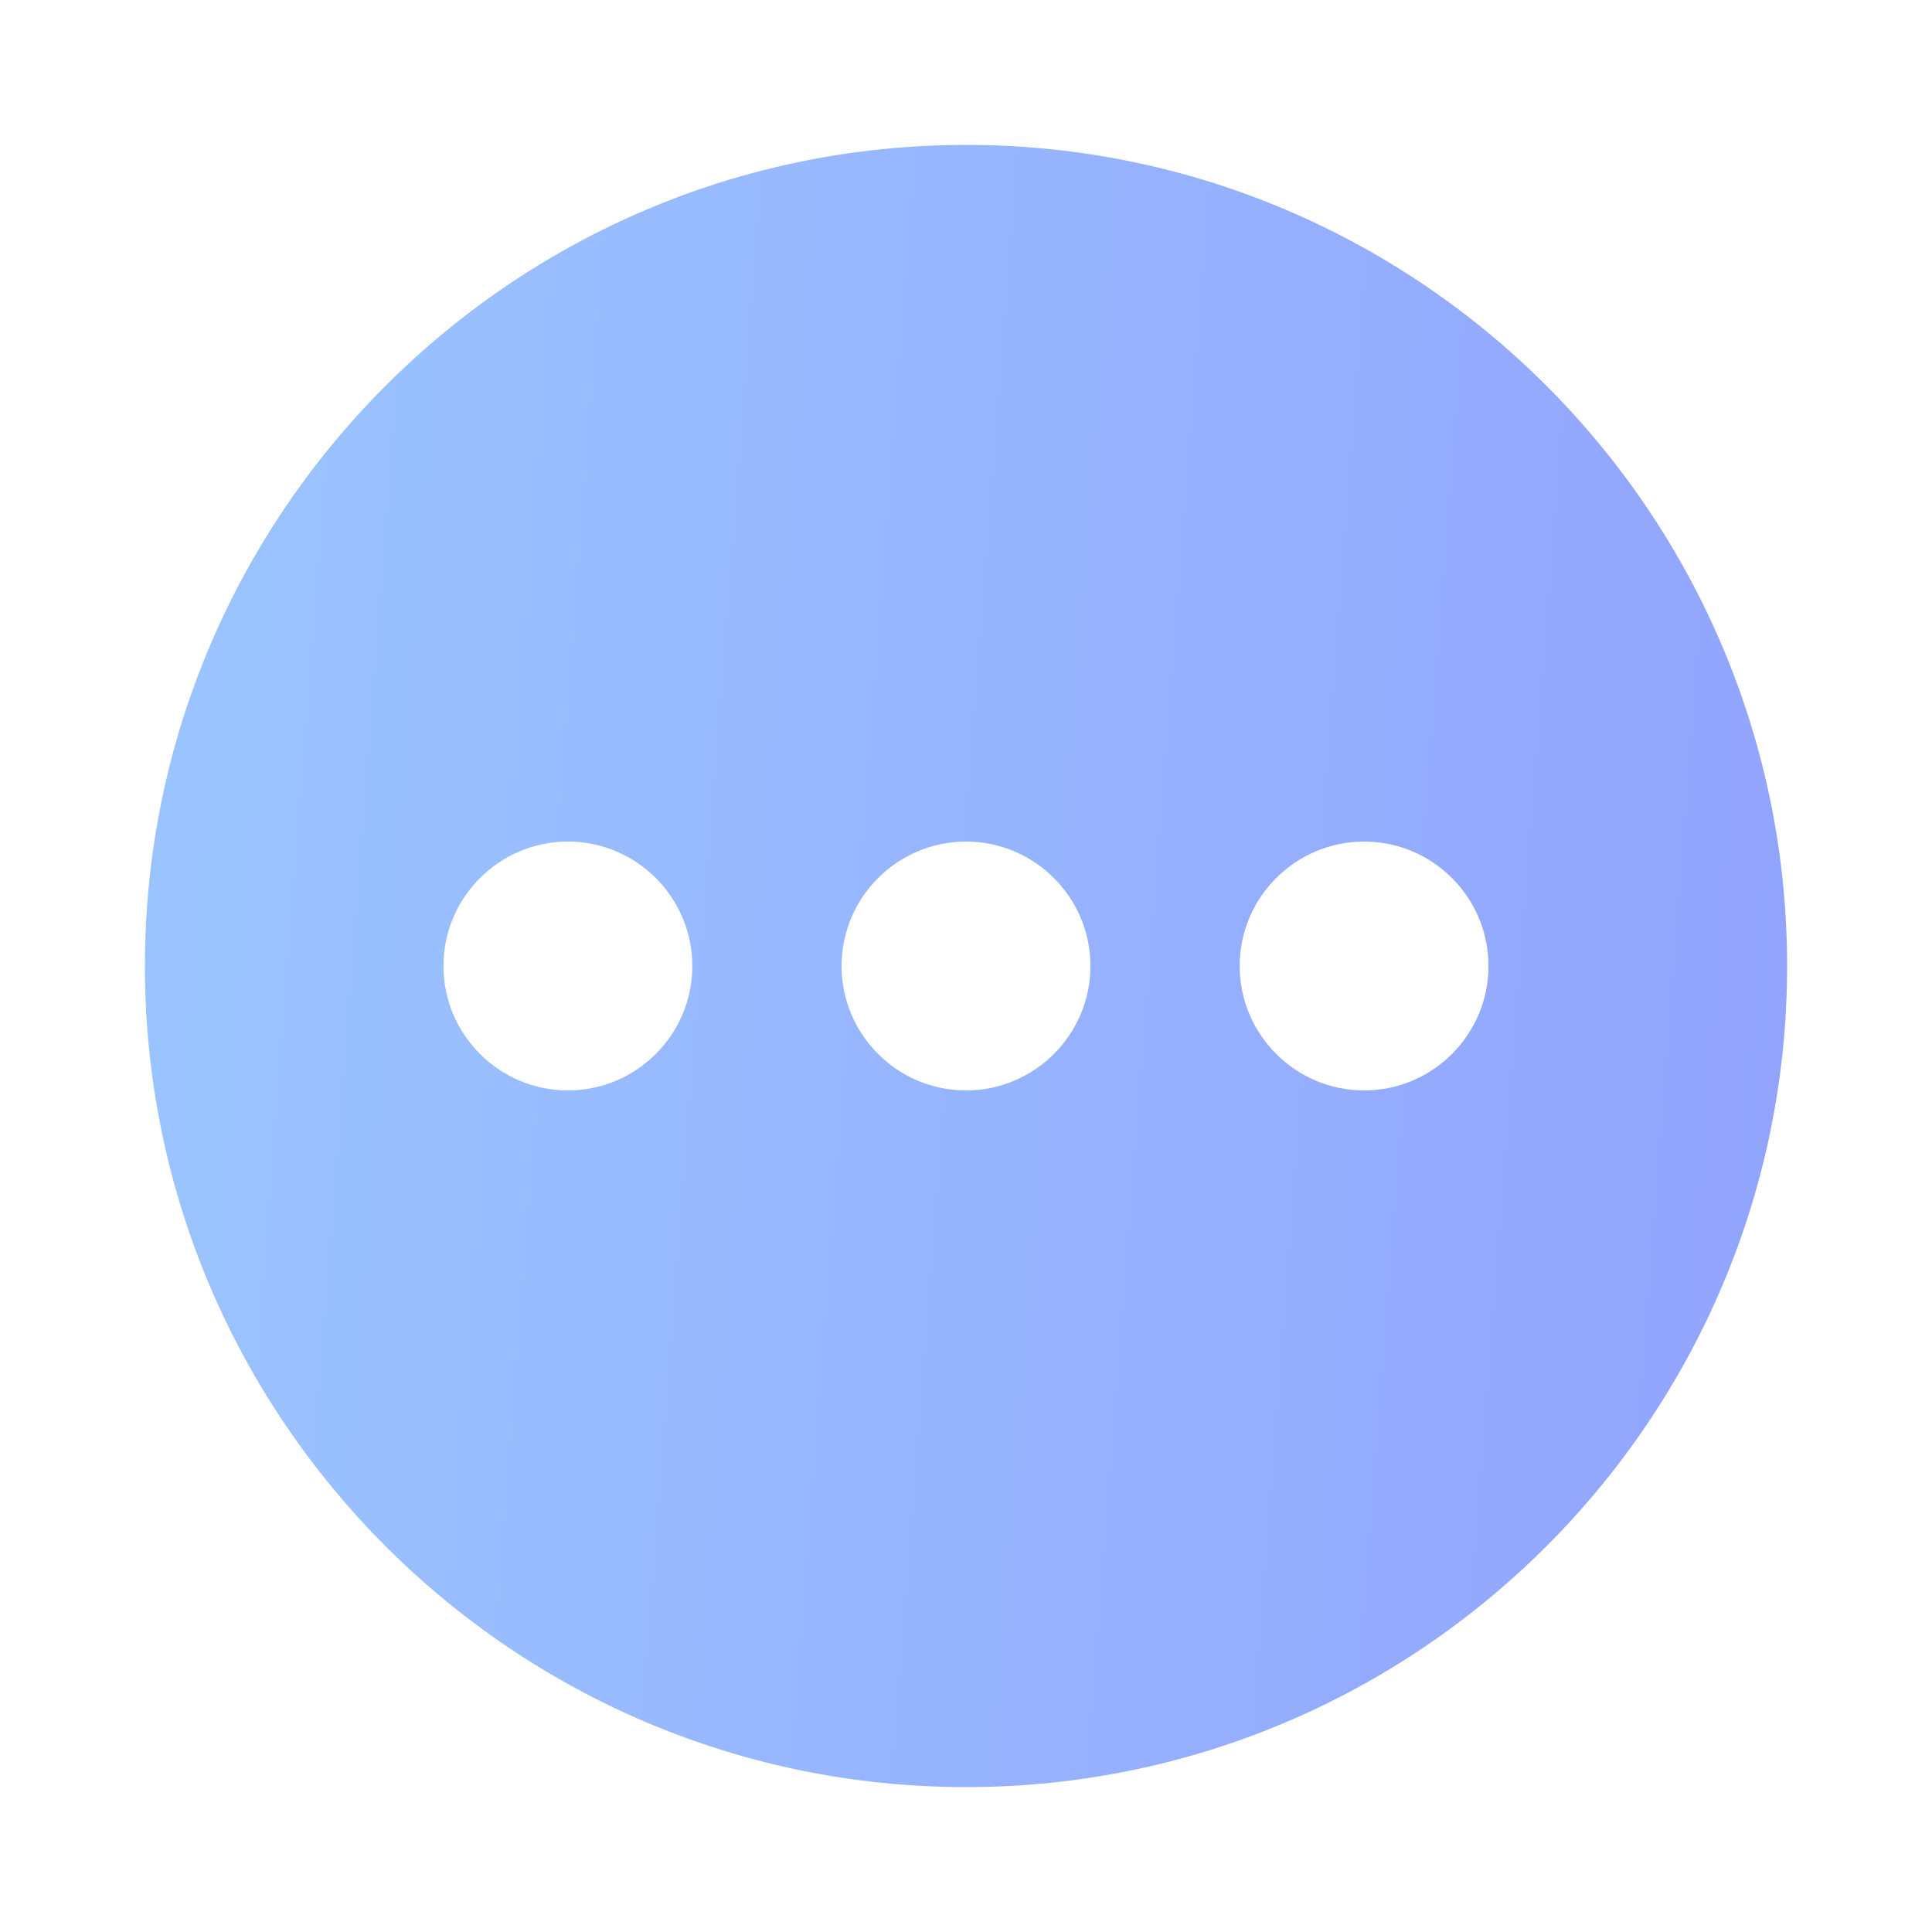<svg width="32" height="32" viewBox="0 0 32 32" fill="none" xmlns="http://www.w3.org/2000/svg">
<path d="M16 2.4C8.501 2.4 2.4 8.501 2.4 16C2.4 23.499 8.501 29.6 16 29.6C23.499 29.6 29.6 23.499 29.6 16C29.6 8.501 23.499 2.4 16 2.4ZM9.406 18.061C8.27 18.061 7.345 17.136 7.345 16C7.345 14.864 8.27 13.939 9.406 13.939C10.542 13.939 11.467 14.864 11.467 16C11.467 17.136 10.542 18.061 9.406 18.061ZM16 18.061C14.864 18.061 13.939 17.136 13.939 16C13.939 14.864 14.864 13.939 16 13.939C17.136 13.939 18.061 14.864 18.061 16C18.061 17.136 17.136 18.061 16 18.061ZM22.594 18.061C21.458 18.061 20.533 17.136 20.533 16C20.533 14.864 21.458 13.939 22.594 13.939C23.73 13.939 24.654 14.864 24.654 16C24.654 17.136 23.73 18.061 22.594 18.061Z" fill="url(#paint0_linear_114_12061)"/>
<defs>
<linearGradient id="paint0_linear_114_12061" x1="29.6" y1="29.6" x2="-6.652" y2="26.795" gradientUnits="userSpaceOnUse">
<stop stop-color="#92A3FD"/>
<stop offset="1" stop-color="#9DCEFF"/>
</linearGradient>
</defs>
</svg>
